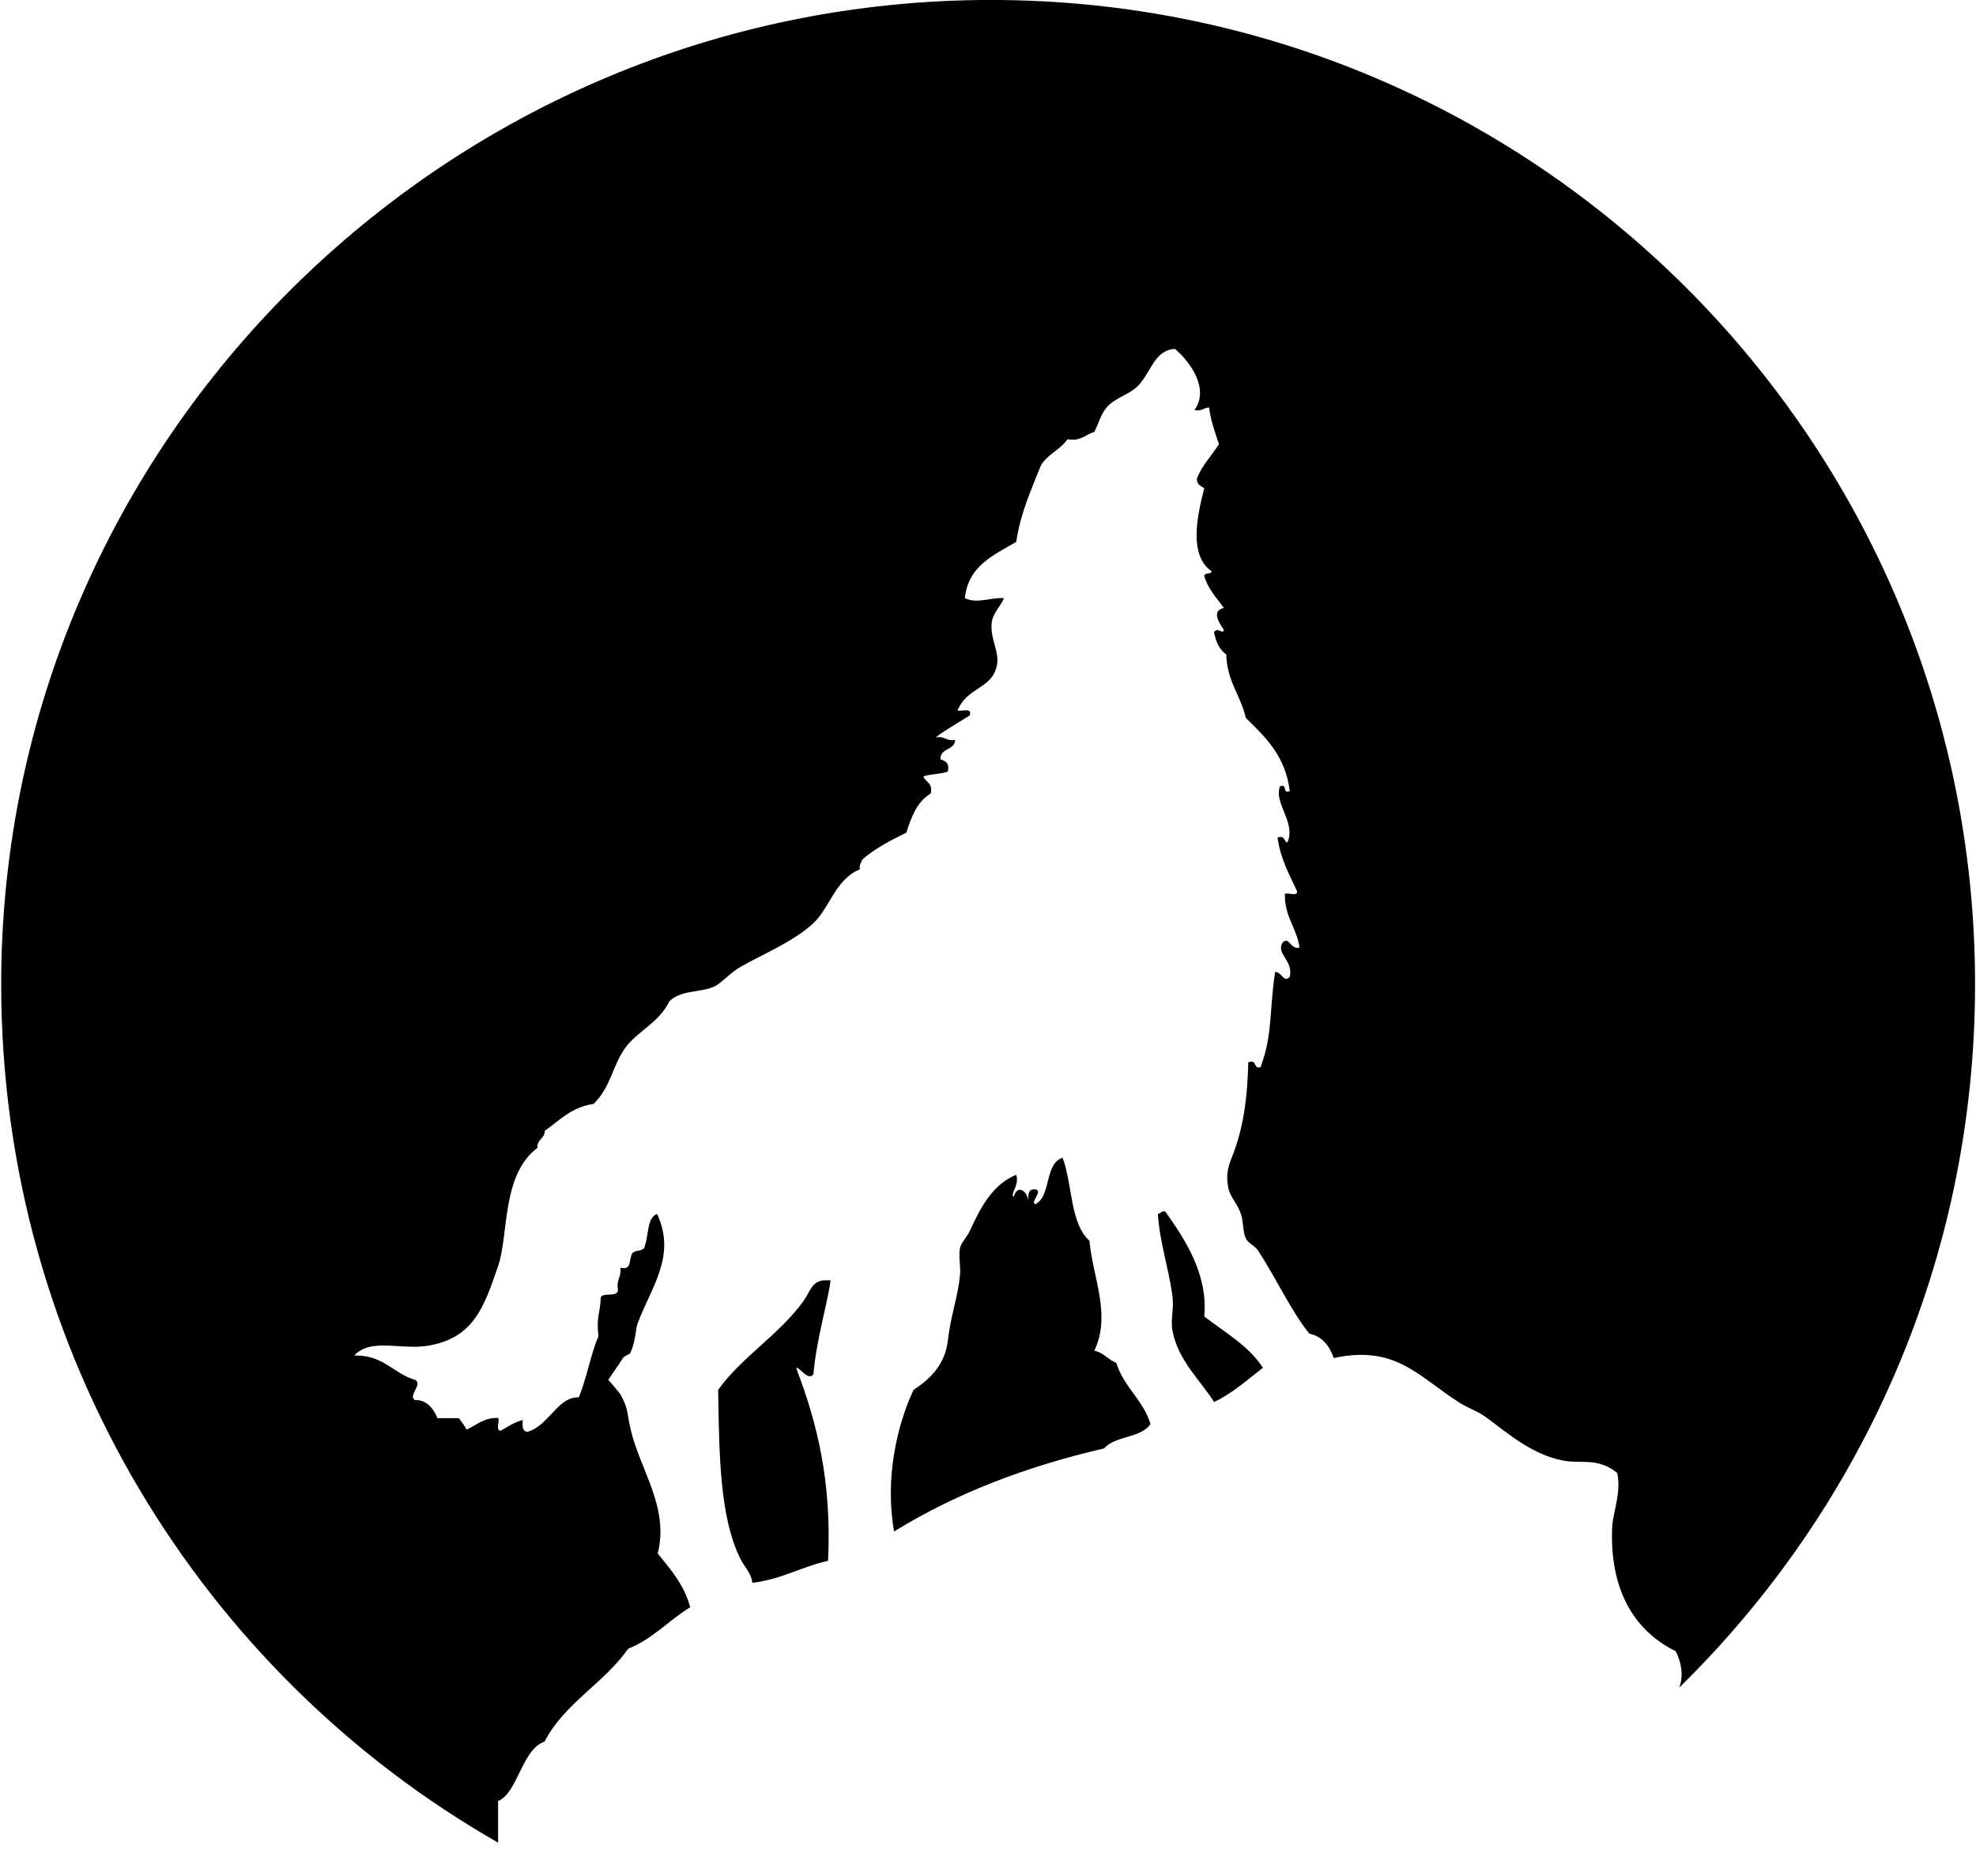 <?xml version="1.0" encoding="UTF-8" standalone="no"?>
<!DOCTYPE svg PUBLIC "-//W3C//DTD SVG 1.1//EN" "http://www.w3.org/Graphics/SVG/1.1/DTD/svg11.dtd">
<svg width="100%" height="100%" viewBox="0 0 59 56" version="1.1" xmlns="http://www.w3.org/2000/svg" xmlns:xlink="http://www.w3.org/1999/xlink" xml:space="preserve" xmlns:serif="http://www.serif.com/" style="fill-rule:evenodd;clip-rule:evenodd;stroke-linejoin:round;stroke-miterlimit:1.414;">
    <g transform="matrix(1,0,0,1,-686.187,-523.016)">
        <g transform="matrix(-0.588,0,0,0.588,745.159,521.839)">
            <path d="M36.163,71.443C36.957,72.054 37.69,72.726 38.643,73.179C39.335,72.081 40.458,71.087 40.751,69.582C40.863,69.014 40.676,68.447 40.751,67.844C40.923,66.472 41.409,65.071 41.497,63.627C41.337,63.621 41.325,63.468 41.124,63.503C40.141,64.898 38.942,66.668 39.139,68.838C38.094,69.652 36.893,70.313 36.163,71.443Z"/>
            <path d="M41.87,74.296C42.343,75.022 43.679,74.885 44.226,75.537C48.259,76.467 51.827,77.859 54.893,79.755C55.367,77.045 54.747,74.364 53.901,72.56C52.986,71.972 52.298,71.215 52.165,70.08C52.001,68.698 51.657,67.909 51.544,66.73C51.503,66.292 51.628,65.764 51.544,65.366C51.484,65.078 51.199,64.825 51.049,64.498C50.448,63.189 49.853,62.13 48.692,61.644C48.505,62.169 49.022,62.626 48.817,62.76C48.616,62.083 48.102,62.496 48.072,63.008C48.095,62.653 48.088,62.331 47.699,62.388C47.309,62.477 48.04,63.097 47.699,63.133C46.902,62.691 47.263,61.089 46.335,60.776C45.828,62.129 45.957,64.119 44.971,64.994C44.804,66.865 43.853,68.743 44.723,70.577C44.241,70.673 44.026,71.036 43.606,71.196C43.226,72.428 42.249,73.064 41.87,74.296Z"/>
            <path d="M58.244,81.243C59.598,81.542 60.609,82.184 62.089,82.36C62.136,81.873 62.497,81.551 62.708,81.119C63.748,79 63.772,75.861 63.826,72.561C62.569,70.833 60.725,69.771 59.484,68.042C59.141,67.564 59.068,67 58.367,67L58.119,67C58.225,68 58.829,69.938 58.987,71.764C59.265,72.184 59.804,71.25 59.855,71.48C58.801,74.228 58.049,77.245 58.244,81.243Z"/>
            <path d="M49.974,2C22.374,2 0,24.374 0,51.974C0,65.964 5.756,78.606 15.021,87.677C14.797,87.076 14.899,86.446 15.199,85.833C17.387,84.761 18.572,82.6 18.425,79.506C18.391,78.804 17.946,77.738 18.176,76.777C19.154,75.987 19.992,76.326 20.905,76.156C22.55,75.851 23.849,74.659 24.874,73.925C25.291,73.625 25.781,73.478 26.239,73.18C28.334,71.819 29.461,70.281 32.566,70.948C32.78,70.335 33.131,69.859 33.806,69.708C34.73,68.568 35.499,66.875 36.411,65.49C36.584,65.226 36.898,65.144 37.031,64.87C37.192,64.539 37.142,64.03 37.28,63.629C37.449,63.137 37.808,62.771 37.9,62.389C38.108,61.53 37.833,61.01 37.652,60.529C37.112,59.094 36.942,57.548 36.907,55.939C36.438,55.76 36.669,56.28 36.287,56.187C35.664,54.559 35.845,53.346 35.543,51.349C35.179,51.348 35.123,51.923 34.799,51.597C34.61,50.75 35.501,50.45 35.171,49.861C34.801,49.505 34.803,50.222 34.303,50.109C34.448,49.096 35.069,48.559 35.047,47.379C34.867,47.312 34.406,47.525 34.427,47.255C34.814,46.401 35.27,45.618 35.419,44.526C35.029,44.385 35.118,44.721 34.923,44.775C34.46,43.777 35.623,42.784 35.295,41.922C34.894,41.768 35.201,42.322 34.799,42.17C35.009,40.396 36.028,39.43 37.031,38.448C37.29,37.301 37.991,36.597 38.024,35.223C38.372,34.991 38.546,34.586 38.644,34.106C38.479,33.802 38.183,34.242 38.148,33.981C38.354,33.648 38.818,33.03 38.148,32.865C38.507,32.356 38.944,31.925 39.14,31.252C39.138,31.047 38.796,31.183 38.767,31.004C39.939,30.198 39.504,28.202 39.14,26.786C39.321,26.678 39.533,26.599 39.512,26.289C39.244,25.606 38.759,25.14 38.396,24.552C38.622,23.878 38.843,23.227 38.891,22.692C39.184,22.69 39.256,22.906 39.637,22.816C38.859,21.742 39.864,20.359 40.629,19.715C41.678,19.774 41.841,20.902 42.49,21.575C42.949,22.052 43.676,22.186 44.102,22.692C44.403,23.049 44.509,23.513 44.723,23.933C45.181,24.054 45.392,24.421 46.088,24.305C46.456,24.846 47.139,25.073 47.452,25.669C47.935,26.881 48.467,28.044 48.692,29.515C49.836,30.19 51.127,30.719 51.297,32.368C50.682,32.672 50.028,32.332 49.312,32.368C49.462,32.77 49.873,33.11 49.932,33.608C50.033,34.458 49.501,35.1 49.683,35.841C49.972,37.008 51.181,36.874 51.668,38.073C51.434,38.129 50.92,37.905 51.048,38.322C51.63,38.691 52.239,39.032 52.784,39.438C52.324,39.35 52.252,39.649 51.792,39.562C51.812,40.121 52.56,39.953 52.536,40.555C52.28,40.63 52.067,40.746 52.164,41.175C52.524,41.311 53.045,41.287 53.404,41.423C53.289,41.721 52.906,41.751 53.032,42.291C53.713,42.686 54.011,43.464 54.271,44.276C55.074,44.672 55.869,45.077 56.505,45.64C56.544,45.808 56.682,45.876 56.628,46.137C57.869,46.637 58.157,48.09 58.985,48.866C60.003,49.818 61.602,50.46 62.706,51.099C63.129,51.343 63.374,51.633 63.824,51.968C64.464,52.445 65.633,52.179 66.303,52.835C66.838,53.944 67.911,54.336 68.536,55.193C69.187,56.084 69.272,57.184 70.148,58.045C71.268,58.208 71.877,58.881 72.628,59.411C72.628,59.824 73.032,59.833 73.002,60.278C74.823,61.641 74.462,64.674 74.985,66.232C75.717,68.403 76.266,69.95 78.583,70.326C79.953,70.549 81.447,69.905 82.305,70.821C80.816,70.78 80.326,71.737 79.203,72.061C78.812,72.289 79.62,72.893 79.203,73.091C78.448,73.012 78.061,74 78.091,74L76.975,74C77.035,74 76.747,74.271 76.602,74.582C76.143,74.382 75.692,73.95 74.99,73.991C74.918,74.209 75.14,74.625 74.867,74.638C74.522,74.445 74.177,74.205 73.751,74.096C73.769,74.403 73.773,74.673 73.502,74.693C72.388,74.36 71.994,72.912 70.898,72.942C70.504,71.971 70.305,70.799 69.905,69.837C70.019,68.81 69.828,68.781 69.782,67.848C69.615,67.603 68.916,67.887 68.913,67.476C69.01,66.965 68.723,66.837 68.79,66.359C68.165,66.528 68.379,65.859 68.169,65.614C68.011,65.44 67.561,65.559 67.548,65.241C67.343,64.703 67.455,63.846 66.928,63.629C65.926,65.769 67.237,67.368 67.922,69.211C68.02,69.478 68.019,70.154 68.292,70.7C68.32,70.755 68.605,70.853 68.661,70.948C68.838,71.244 69.405,72.033 69.405,72.063C69.405,72.042 68.842,72.697 68.78,72.808C68.372,73.534 68.453,73.784 68.276,74.544C67.779,76.67 66.303,78.514 66.894,80.871C66.244,81.669 65.552,82.46 65.245,83.6C66.349,84.274 67.131,85.201 68.4,85.709C69.599,87.446 71.647,88.48 72.639,90.422C73.788,90.803 74,93.026 75,93.44L75,95.55C90,86.987 100.232,70.687 100.232,51.973C100.232,24.374 77.574,2 49.974,2Z"/>
        </g>
    </g>
</svg>
